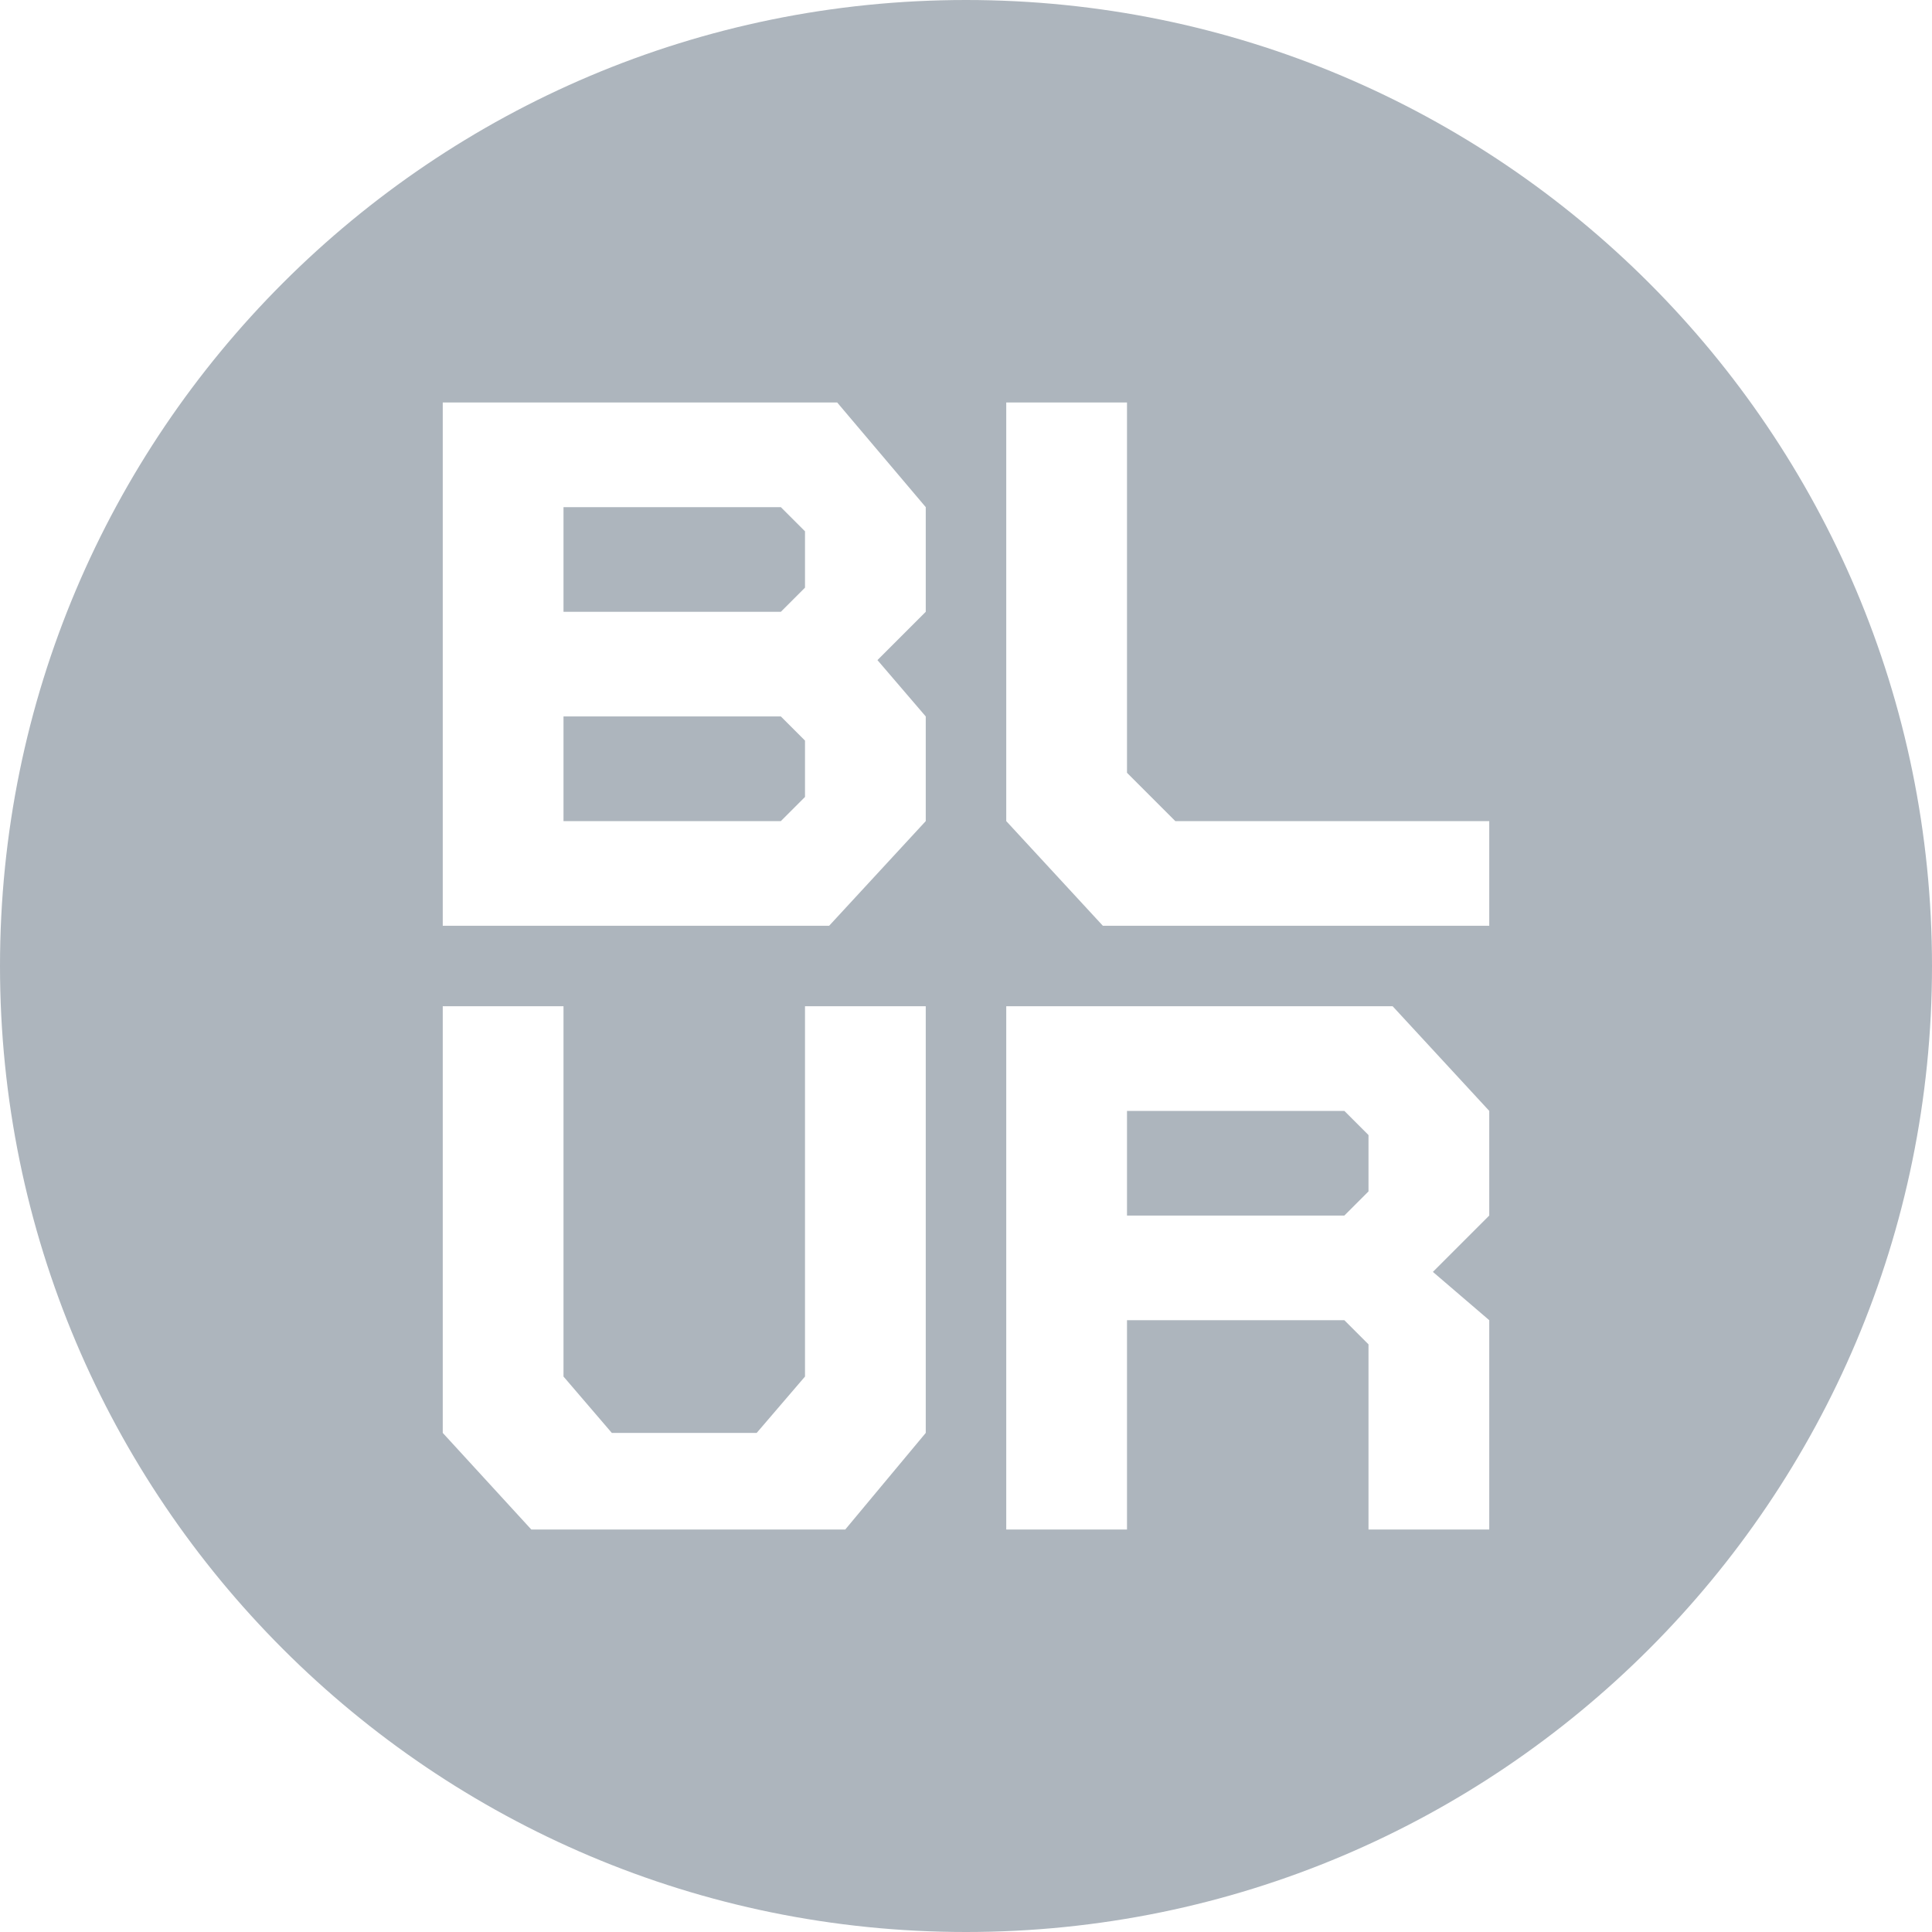 <?xml version="1.0" encoding="utf-8"?>
<!-- Generator: Adobe Illustrator 25.2.0, SVG Export Plug-In . SVG Version: 6.00 Build 0)  -->
<svg version="1.1" id="Layer_1" xmlns="http://www.w3.org/2000/svg" xmlns:xlink="http://www.w3.org/1999/xlink" x="0px" y="0px"
	 viewBox="0 0 24 24" style="enable-background:new 0 0 24 24;" xml:space="preserve">
<style type="text/css">
	.st0{fill:#ADB5BD;}
</style>
<g>
	<polygon class="st0" points="7,6.3 7,7.6 9.7,7.6 10,7.3 10,6.6 9.7,6.3 	"/>
	<path class="st0" d="M7,8.9v1.3h2.7L10,9.9c0-0.1,0-0.7,0-0.7L9.7,8.9H7z"/>
	<polygon class="st0" points="14,13.8 14,15.1 16.7,15.1 17,14.8 17,14.1 16.7,13.8 	"/>
	<path class="st0" d="M12,0C5.373,0,0,5.373,0,12s5.373,12,12,12s12-5.373,12-12S18.627,0,12,0z M11.5,17.8l-1,1.2H6.6l-1.1-1.2
		v-5.3H7v4.6l0.6,0.7h1.8l0.6-0.7v-4.6h1.5V17.8z M11.5,7.6l-0.6,0.6l0.6,0.7v1.3l-1.2,1.3H5.5V5h4.9l1.1,1.3V7.6z M18.5,15.1
		l-0.7,0.7l0.7,0.6V19H17v-2.3l-0.3-0.3H14V19h-1.5v-6.5h4.8l1.2,1.3V15.1z M18.5,11.5h-4.8l-1.2-1.3V5H14v4.6l0.6,0.6h3.9V11.5z"/>
</g>
</svg>

